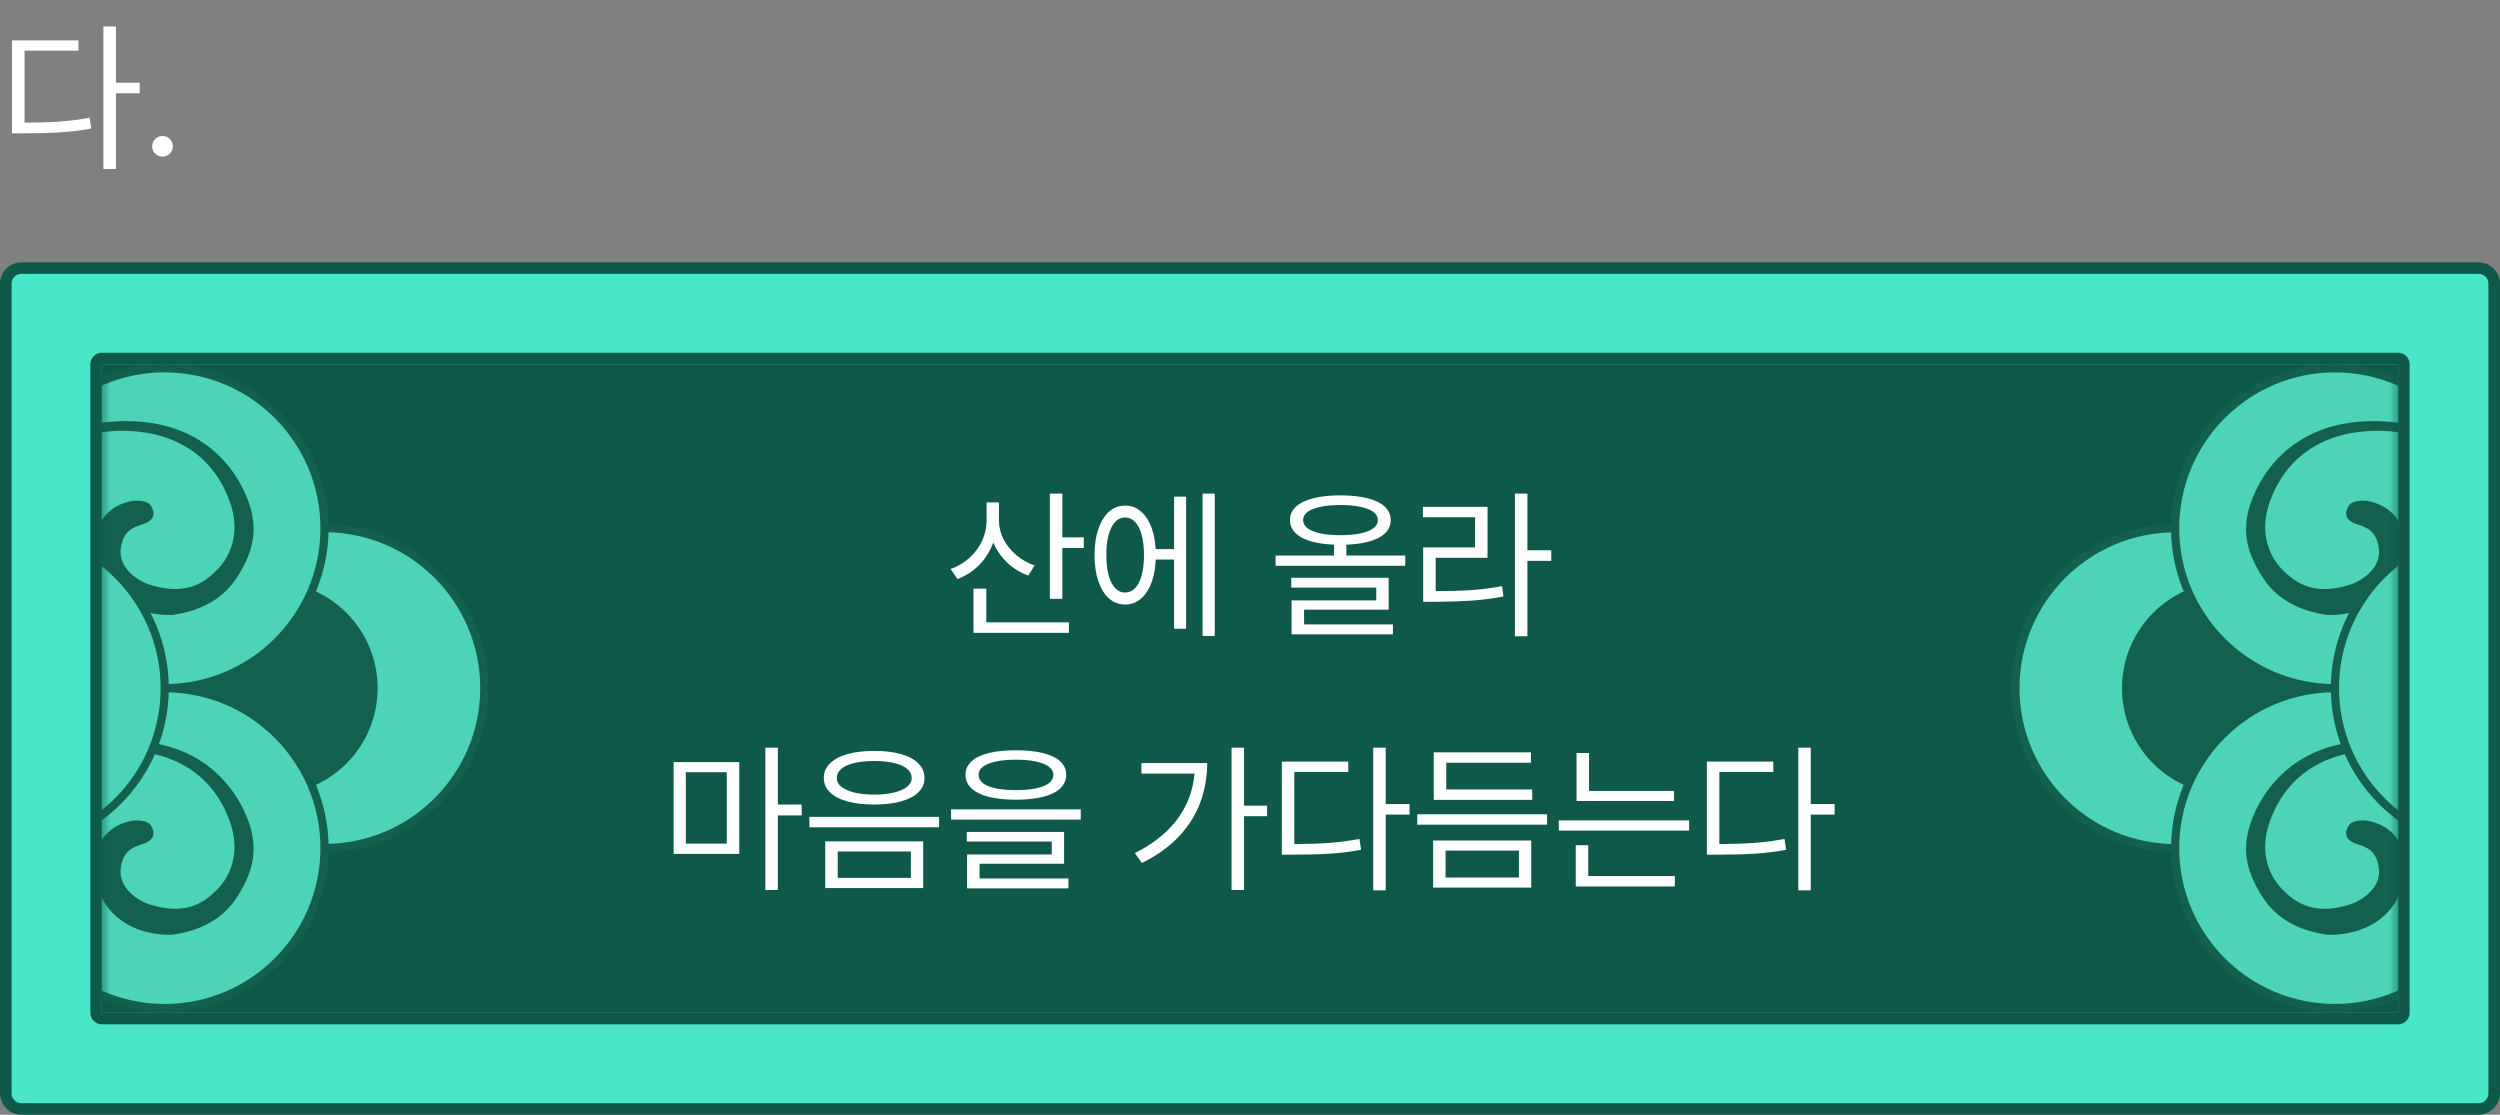 <svg width="305" height="136" viewBox="0 0 305 136" fill="none" xmlns="http://www.w3.org/2000/svg">
<rect x="0" y="0" width="305" height="136" fill="#808080" stroke="none"/>
<g clip-path="url(#clip0_534_2428)">
<path d="M1.414 134.598L303.602 134.598V33.4L1.414 33.4V134.598Z" fill="#4AE6CA"/>
<path d="M2.634 33.401H302.366C303.042 33.401 303.6 33.948 303.6 34.636V133.363C303.6 134.04 303.054 134.599 302.366 134.599H2.634C1.958 134.599 1.4 134.052 1.4 133.363V34.636C1.4 33.96 1.946 33.401 2.634 33.401ZM2.634 32C1.175 32 0 33.176 0 34.636V133.363C0 134.812 1.175 136 2.634 136H302.366C303.813 136 305 134.824 305 133.363V34.636C305 33.176 303.813 32 302.366 32H2.634Z" fill="#0F594B"/>
<path d="M12.423 123.566L292.574 123.566V44.435L12.423 44.435V123.566Z" fill="#0F594B"/>
<mask id="mask0_534_2428" style="mask-type:luminance" maskUnits="userSpaceOnUse" x="12" y="44" width="281" height="80">
<path d="M12.427 123.566L292.578 123.566V44.435L12.427 44.435V123.566Z" fill="white"/>
</mask>
<g mask="url(#mask0_534_2428)">
<path d="M39.579 103.471C50.347 103.471 59.076 94.734 59.076 83.958C59.076 73.181 50.347 64.445 39.579 64.445C28.811 64.445 20.082 73.181 20.082 83.958C20.082 94.734 28.811 103.471 39.579 103.471Z" fill="#4DD3B8"/>
<path d="M39.589 103.956C28.565 103.956 19.594 94.978 19.594 83.945C19.594 72.912 28.565 63.934 39.589 63.934C50.614 63.934 59.585 72.912 59.585 83.945C59.585 94.978 50.614 103.956 39.589 103.956ZM39.589 64.931C29.111 64.931 20.591 73.458 20.591 83.945C20.591 94.432 29.111 102.959 39.589 102.959C50.068 102.959 58.588 94.432 58.588 83.945C58.588 73.458 50.068 64.931 39.589 64.931Z" fill="#13604E"/>
<path d="M33.076 96.962C40.253 96.962 46.07 91.14 46.07 83.958C46.07 76.775 40.253 70.953 33.076 70.953C25.9 70.953 20.082 76.775 20.082 83.958C20.082 91.14 25.9 96.962 33.076 96.962Z" fill="#13604E"/>
<path d="M20.095 83.959C30.863 83.959 39.592 75.223 39.592 64.446C39.592 53.67 30.863 44.934 20.095 44.934C9.327 44.934 0.598 53.67 0.598 64.446C0.598 75.223 9.327 83.959 20.095 83.959Z" fill="#4DD3B8"/>
<path d="M20.093 84.445C9.069 84.445 0.098 75.478 0.098 64.445C0.098 53.412 9.069 44.434 20.093 44.434C31.117 44.434 40.089 53.412 40.089 64.445C40.089 75.478 31.117 84.456 20.093 84.456V84.445ZM20.093 45.419C9.615 45.431 1.094 53.958 1.094 64.445C1.094 74.932 9.615 83.459 20.093 83.459C30.572 83.459 39.092 74.932 39.092 64.445C39.092 53.958 30.572 45.431 20.093 45.431V45.419Z" fill="#13604E"/>
<path d="M20.095 122.982C30.863 122.982 39.592 114.246 39.592 103.47C39.592 92.693 30.863 83.957 20.095 83.957C9.327 83.957 0.598 92.693 0.598 103.47C0.598 114.246 9.327 122.982 20.095 122.982Z" fill="#4DD3B8"/>
<path d="M20.093 123.468C9.069 123.468 0.098 114.501 0.098 103.468C0.098 92.435 9.069 83.457 20.093 83.457C31.117 83.457 40.089 92.435 40.089 103.468C40.089 114.501 31.117 123.48 20.093 123.48V123.468ZM20.093 84.443C9.615 84.443 1.094 92.982 1.094 103.468C1.094 113.955 9.615 122.482 20.093 122.482C30.572 122.482 39.092 113.955 39.092 103.468C39.092 92.982 30.572 84.455 20.093 84.455V84.443Z" fill="#13604E"/>
<path d="M0.596 64.445C0.596 64.445 0.133 52.415 13.578 51.441C27.154 50.455 30.381 60.823 30.737 62.652C31.165 64.849 31.022 67.106 29.04 70.241C28.245 71.5 26.347 74.231 21.137 75.015C21.137 75.015 13.056 75.751 11.43 67.735C11.43 67.735 10.789 62.177 16.046 61.132C16.046 61.132 17.625 60.883 18.289 61.548C18.289 61.548 19.428 62.842 18.052 63.685C17.138 64.243 15.144 64.089 14.741 66.821C14.361 69.362 16.936 70.918 18.265 71.334C21.849 72.462 24.317 71.725 26.323 69.671C26.323 69.671 29.99 66.654 28.032 61.191C25.54 54.244 19.322 52.213 13.614 52.605C13.614 52.605 1.45 52.925 0.892 67.735C0.892 67.735 0.608 65.479 0.619 64.445H0.596Z" fill="#13604E"/>
<path d="M0.596 103.457C0.596 103.457 0.145 91.427 13.578 90.453C27.153 89.467 30.381 99.835 30.737 101.664C31.164 103.861 31.022 106.117 29.04 109.253C28.245 110.512 26.346 113.243 21.137 114.027C21.137 114.027 13.056 114.763 11.43 106.747C11.43 106.747 10.789 101.189 16.046 100.144C16.046 100.144 17.624 99.894 18.289 100.559C18.289 100.559 19.428 101.854 18.052 102.697C17.138 103.255 15.144 103.101 14.741 105.832C14.361 108.374 16.936 109.93 18.265 110.345C21.849 111.474 24.317 110.737 26.323 108.683C26.323 108.683 29.99 105.666 28.032 100.203C25.54 93.255 19.321 91.225 13.613 91.617C13.613 91.617 1.45 91.937 0.892 106.747C0.892 106.747 0.607 104.49 0.619 103.457H0.596Z" fill="#13604E"/>
<path d="M0.598 64.445C11.361 64.445 20.095 73.186 20.095 83.958C20.095 94.73 11.361 103.471 0.598 103.471V64.445Z" fill="#4DD3B8"/>
<path d="M0.598 63.945C11.622 63.945 20.593 72.924 20.593 83.957C20.593 94.99 11.622 103.956 0.598 103.956V63.945ZM0.598 102.971C11.076 102.971 19.596 94.443 19.596 83.957C19.596 73.47 11.064 64.931 0.598 64.931V102.971Z" fill="#13604E"/>
<path d="M265.368 103.471C276.136 103.471 284.865 94.734 284.865 83.958C284.865 73.181 276.136 64.445 265.368 64.445C254.6 64.445 245.871 73.181 245.871 83.958C245.871 94.734 254.6 103.471 265.368 103.471Z" fill="#4DD3B8"/>
<path d="M245.383 83.957C245.383 72.924 254.354 63.945 265.378 63.945C276.403 63.945 285.374 72.924 285.374 83.957C285.374 94.99 276.403 103.968 265.378 103.968C254.354 103.968 245.383 94.99 245.383 83.957ZM246.38 83.957C246.38 94.443 254.9 102.971 265.378 102.971C275.857 102.971 284.377 94.443 284.377 83.957C284.377 73.47 275.857 64.943 265.378 64.943C254.9 64.943 246.38 73.47 246.38 83.957Z" fill="#13604E"/>
<path d="M271.881 96.962C279.057 96.962 284.875 91.14 284.875 83.958C284.875 76.775 279.057 70.953 271.881 70.953C264.704 70.953 258.887 76.775 258.887 83.958C258.887 91.14 264.704 96.962 271.881 96.962Z" fill="#13604E"/>
<path d="M284.864 83.959C295.632 83.959 304.361 75.223 304.361 64.446C304.361 53.67 295.632 44.934 284.864 44.934C274.096 44.934 265.367 53.67 265.367 64.446C265.367 75.223 274.096 83.959 284.864 83.959Z" fill="#4DD3B8"/>
<path d="M264.867 64.445C264.867 53.412 273.838 44.434 284.863 44.434C295.887 44.434 304.858 53.412 304.858 64.445C304.858 75.478 295.887 84.456 284.863 84.456C273.838 84.456 264.867 75.478 264.867 64.445ZM265.864 64.445C265.864 74.932 274.384 83.459 284.863 83.459C295.341 83.459 303.861 74.932 303.861 64.445C303.861 53.958 295.341 45.431 284.863 45.431C274.384 45.431 265.864 53.958 265.864 64.445Z" fill="#13604E"/>
<path d="M284.864 122.982C295.632 122.982 304.361 114.246 304.361 103.47C304.361 92.693 295.632 83.957 284.864 83.957C274.096 83.957 265.367 92.693 265.367 103.47C265.367 114.246 274.096 122.982 284.864 122.982Z" fill="#4DD3B8"/>
<path d="M264.867 103.468C264.867 92.435 273.838 83.457 284.863 83.457C295.887 83.457 304.858 92.435 304.858 103.468C304.858 114.501 295.887 123.48 284.863 123.48C273.838 123.48 264.867 114.501 264.867 103.468ZM265.864 103.468C265.864 113.955 274.384 122.482 284.863 122.482C295.341 122.482 303.861 113.955 303.861 103.468C303.861 92.982 295.341 84.455 284.863 84.455C274.384 84.455 265.864 92.982 265.864 103.468Z" fill="#13604E"/>
<path d="M304.362 64.445C304.362 64.445 304.813 52.415 291.38 51.441C277.804 50.455 274.577 60.823 274.221 62.652C273.793 64.849 273.936 67.106 275.917 70.241C276.713 71.5 278.611 74.231 283.821 75.015C283.821 75.015 291.902 75.751 293.528 67.735C293.528 67.735 294.169 62.177 288.912 61.132C288.912 61.132 287.333 60.883 286.669 61.548C286.669 61.548 285.53 62.842 286.906 63.685C287.82 64.243 289.813 64.089 290.217 66.821C290.597 69.362 288.022 70.918 286.692 71.334C283.109 72.462 280.64 71.725 278.635 69.671C278.635 69.671 274.968 66.654 276.926 61.191C279.418 54.244 285.636 52.213 291.344 52.605C291.344 52.605 303.508 52.925 304.065 67.735C304.065 67.735 304.35 65.479 304.338 64.445H304.362Z" fill="#13604E"/>
<path d="M304.362 103.457C304.362 103.457 304.813 91.427 291.38 90.453C277.804 89.467 274.577 99.835 274.221 101.664C273.793 103.861 273.936 106.117 275.917 109.253C276.713 110.512 278.611 113.243 283.821 114.027C283.821 114.027 291.902 114.763 293.528 106.747C293.528 106.747 294.169 101.189 288.912 100.144C288.912 100.144 287.333 99.894 286.669 100.559C286.669 100.559 285.53 101.854 286.906 102.697C287.82 103.255 289.813 103.101 290.217 105.832C290.597 108.374 288.022 109.93 286.692 110.345C283.109 111.474 280.64 110.737 278.635 108.683C278.635 108.683 274.968 105.666 276.926 100.203C279.418 93.255 285.636 91.225 291.344 91.617C291.344 91.617 303.508 91.937 304.065 106.747C304.065 106.747 304.35 104.49 304.338 103.457H304.362Z" fill="#13604E"/>
<path d="M304.36 64.445C293.597 64.445 284.863 73.186 284.863 83.958C284.863 94.73 293.597 103.471 304.36 103.471V64.445Z" fill="#4DD3B8"/>
<path d="M304.359 103.956C293.335 103.956 284.363 94.978 284.363 83.945C284.363 72.912 293.335 63.934 304.359 63.934V103.956ZM304.359 64.931C293.88 64.931 285.36 73.458 285.36 83.945C285.36 94.432 293.88 102.959 304.359 102.959V64.931Z" fill="#13604E"/>
</g>
<path d="M12.424 44.433H292.575V123.564H12.424V44.433ZM12.424 43.031C11.652 43.031 11.023 43.661 11.023 44.433V123.564C11.023 124.336 11.652 124.965 12.424 124.965H292.575C293.346 124.965 293.975 124.336 293.975 123.564V44.433C293.975 43.661 293.346 43.031 292.575 43.031H12.424Z" fill="#0F594B"/>
</g>
<path d="M121.636 63.441C121.636 64.555 121.438 65.59 121.041 66.547C120.643 67.497 120.08 68.328 119.351 69.037C118.622 69.74 117.776 70.277 116.812 70.648L115.972 69.418C116.845 69.112 117.613 68.659 118.277 68.061C118.941 67.455 119.455 66.758 119.82 65.971C120.184 65.176 120.367 64.333 120.367 63.441V61.293H121.636V63.441ZM121.871 63.5C121.871 64.288 122.056 65.046 122.427 65.775C122.798 66.498 123.313 67.143 123.97 67.709C124.628 68.269 125.38 68.695 126.226 68.988L125.445 70.219C124.494 69.874 123.658 69.366 122.935 68.695C122.212 68.018 121.649 67.234 121.246 66.342C120.842 65.45 120.64 64.503 120.64 63.5V61.293H121.871V63.5ZM129.605 73.051H128.082V60.219H129.605V73.051ZM132.222 66.859H129.117V65.551H132.222V66.859ZM130.406 77.211H118.765V75.922H130.406V77.211ZM120.328 76.547H118.765V71.82H120.328V76.547ZM143.765 68.266H140.425V66.996H143.765V68.266ZM148.199 77.582H146.714V60.219H148.199V77.582ZM144.703 76.703H143.238V60.59H144.703V76.703ZM137.261 61.684C138.01 61.684 138.664 61.931 139.224 62.426C139.791 62.921 140.23 63.624 140.543 64.535C140.855 65.44 141.011 66.501 141.011 67.719C141.011 68.936 140.855 70.001 140.543 70.912C140.23 71.817 139.791 72.517 139.224 73.012C138.664 73.507 138.01 73.754 137.261 73.754C136.513 73.754 135.858 73.507 135.298 73.012C134.745 72.517 134.312 71.817 134 70.912C133.687 70.001 133.531 68.936 133.531 67.719C133.531 66.501 133.687 65.44 134 64.535C134.312 63.624 134.745 62.921 135.298 62.426C135.858 61.931 136.513 61.684 137.261 61.684ZM137.261 63.129C136.793 63.129 136.386 63.315 136.041 63.685C135.696 64.057 135.429 64.591 135.24 65.287C135.058 65.977 134.97 66.788 134.976 67.719C134.97 68.65 135.058 69.46 135.24 70.15C135.429 70.834 135.696 71.365 136.041 71.742C136.392 72.113 136.799 72.296 137.261 72.289C137.73 72.296 138.14 72.113 138.492 71.742C138.843 71.365 139.11 70.834 139.293 70.15C139.475 69.46 139.566 68.65 139.566 67.719C139.566 66.788 139.475 65.977 139.293 65.287C139.11 64.591 138.843 64.057 138.492 63.685C138.14 63.315 137.73 63.129 137.261 63.129ZM164.253 68.324H162.75V65.981H164.253V68.324ZM163.531 60.434C164.813 60.434 165.914 60.551 166.832 60.785C167.756 61.02 168.459 61.361 168.941 61.81C169.423 62.26 169.664 62.803 169.664 63.441C169.664 64.086 169.423 64.636 168.941 65.092C168.459 65.541 167.759 65.883 166.841 66.117C165.923 66.345 164.82 66.462 163.531 66.469C162.235 66.462 161.128 66.345 160.211 66.117C159.299 65.883 158.599 65.541 158.111 65.092C157.623 64.636 157.378 64.086 157.378 63.441C157.378 62.803 157.623 62.26 158.111 61.81C158.599 61.361 159.302 61.02 160.22 60.785C161.138 60.551 162.242 60.434 163.531 60.434ZM163.531 61.605C162.574 61.612 161.753 61.69 161.07 61.84C160.393 61.983 159.872 62.191 159.507 62.465C159.149 62.738 158.974 63.064 158.98 63.441C158.974 63.832 159.149 64.164 159.507 64.438C159.872 64.711 160.393 64.922 161.07 65.072C161.747 65.216 162.567 65.29 163.531 65.297C164.494 65.29 165.318 65.216 166.002 65.072C166.685 64.922 167.206 64.711 167.564 64.438C167.922 64.164 168.101 63.832 168.101 63.441C168.101 63.064 167.922 62.738 167.564 62.465C167.206 62.191 166.682 61.983 165.992 61.84C165.308 61.69 164.488 61.612 163.531 61.605ZM171.441 69.027H155.621V67.777H171.441V69.027ZM169.41 74.379H159.097V76.547H157.574V73.246H167.906V71.684H157.535V70.492H169.41V74.379ZM169.937 77.387H157.574V76.176H169.937V77.387ZM186.343 77.621H184.82V60.219H186.343V77.621ZM189.253 68.422H185.992V67.133H189.253V68.422ZM175.015 72.113C176.753 72.12 178.241 72.081 179.478 71.996C180.722 71.912 181.981 71.749 183.257 71.508L183.414 72.777C182.105 73.018 180.823 73.184 179.566 73.275C178.309 73.36 176.793 73.409 175.015 73.422H173.628V72.113H175.015ZM181.48 68.051H175.152V72.641H173.628V66.781H179.957V63.109H173.589V61.84H181.48V68.051ZM90.191 104.168H82.183V92.977H90.191V104.168ZM83.668 102.918H88.668V94.207H83.668V102.918ZM94.898 108.582H93.375V91.219H94.898V108.582ZM97.808 99.481H94.546V98.152H97.808V99.481ZM106.656 91.609C107.912 91.609 109 91.74 109.918 92C110.842 92.26 111.552 92.641 112.046 93.143C112.541 93.637 112.789 94.227 112.789 94.91C112.789 95.587 112.541 96.17 112.046 96.658C111.552 97.147 110.842 97.518 109.918 97.772C109 98.025 107.912 98.152 106.656 98.152C105.399 98.152 104.309 98.025 103.384 97.772C102.466 97.518 101.757 97.147 101.255 96.658C100.754 96.17 100.503 95.587 100.503 94.91C100.503 94.227 100.754 93.637 101.255 93.143C101.757 92.641 102.466 92.26 103.384 92C104.309 91.74 105.399 91.609 106.656 91.609ZM106.656 92.84C105.725 92.84 104.914 92.921 104.224 93.084C103.541 93.247 103.013 93.484 102.642 93.797C102.271 94.109 102.086 94.481 102.086 94.91C102.086 95.327 102.271 95.685 102.642 95.984C103.013 96.284 103.541 96.518 104.224 96.688C104.914 96.857 105.725 96.941 106.656 96.941C107.58 96.941 108.388 96.857 109.078 96.688C109.768 96.518 110.298 96.284 110.67 95.984C111.041 95.685 111.226 95.327 111.226 94.91C111.226 94.481 111.041 94.109 110.67 93.797C110.298 93.484 109.768 93.247 109.078 93.084C108.388 92.921 107.58 92.84 106.656 92.84ZM112.632 108.348H100.679V102.645H112.632V108.348ZM102.203 107.098H111.128V103.875H102.203V107.098ZM114.566 100.926H98.746V99.656H114.566V100.926ZM123.941 91.531C125.224 91.531 126.324 91.645 127.242 91.873C128.166 92.101 128.869 92.439 129.351 92.889C129.833 93.338 130.074 93.882 130.074 94.519C130.074 95.171 129.833 95.724 129.351 96.18C128.869 96.635 128.17 96.981 127.252 97.215C126.334 97.443 125.23 97.56 123.941 97.566C122.645 97.56 121.539 97.443 120.621 97.215C119.709 96.981 119.009 96.635 118.521 96.18C118.033 95.724 117.789 95.171 117.789 94.519C117.789 93.882 118.033 93.338 118.521 92.889C119.009 92.439 119.712 92.101 120.63 91.873C121.548 91.645 122.652 91.531 123.941 91.531ZM123.941 92.684C122.984 92.684 122.164 92.758 121.48 92.908C120.803 93.058 120.282 93.269 119.918 93.543C119.559 93.816 119.384 94.142 119.39 94.519C119.384 94.917 119.559 95.258 119.918 95.545C120.282 95.825 120.803 96.037 121.48 96.18C122.164 96.323 122.984 96.394 123.941 96.394C124.898 96.394 125.718 96.323 126.402 96.18C127.092 96.037 127.616 95.825 127.974 95.545C128.332 95.265 128.511 94.923 128.511 94.519C128.511 94.142 128.332 93.816 127.974 93.543C127.616 93.269 127.092 93.058 126.402 92.908C125.712 92.758 124.892 92.684 123.941 92.684ZM131.851 99.988H116.031V98.738H131.851V99.988ZM129.82 105.379H119.507V107.488H117.984V104.246H128.316V102.664H117.945V101.492H129.82V105.379ZM130.347 108.387H117.984V107.176H130.347V108.387ZM151.773 108.582H150.25V91.219H151.773V108.582ZM154.586 99.578H151.382V98.289H154.586V99.578ZM147.281 93.094C147.274 94.78 146.994 96.375 146.441 97.879C145.894 99.376 145.028 100.76 143.843 102.029C142.658 103.292 141.148 104.376 139.312 105.281L138.453 104.07C140.061 103.27 141.408 102.329 142.496 101.248C143.589 100.161 144.406 98.956 144.947 97.635C145.494 96.313 145.77 94.884 145.777 93.348V93.094H147.281ZM146.558 94.383H139.253V93.094H146.558V94.383ZM169.058 108.621H167.535V91.219H169.058V108.621ZM171.968 99.383H168.707V98.094H171.968V99.383ZM157.75 102.977C159.455 102.97 160.917 102.924 162.134 102.84C163.352 102.749 164.592 102.586 165.855 102.352L166.05 103.68C164.761 103.914 163.498 104.07 162.261 104.148C161.031 104.227 159.527 104.266 157.75 104.266H156.382V102.977H157.75ZM164.488 94.188H157.906V103.562H156.382V92.918H164.488V94.188ZM188.746 100.613H172.906V99.344H188.746V100.613ZM186.929 97.586H174.918V96.316H186.929V97.586ZM186.773 93.055H176.441V97.039H174.918V91.785H186.773V93.055ZM186.812 108.289H174.839V102.547H186.812V108.289ZM176.363 107.059H185.308V103.777H176.363V107.059ZM204.234 97.723H192.339V96.492H204.234V97.723ZM206.07 101.336H190.171V100.086H206.07V101.336ZM193.863 97.117H192.339V91.863H193.863V97.117ZM204.332 108.152H192.242V106.883H204.332V108.152ZM193.765 107.254H192.242V103.113H193.765V107.254ZM220.914 108.621H219.39V91.219H220.914V108.621ZM223.824 99.383H220.562V98.094H223.824V99.383ZM209.605 102.977C211.311 102.97 212.772 102.924 213.99 102.84C215.207 102.749 216.448 102.586 217.711 102.352L217.906 103.68C216.617 103.914 215.354 104.07 214.117 104.148C212.886 104.227 211.382 104.266 209.605 104.266H208.238V102.977H209.605ZM216.343 94.188H209.761V103.562H208.238V92.918H216.343V94.188Z" fill="white"/>
<path d="M14.144 20.616H12.611V3.227H14.144V20.616ZM17.044 11.376H13.798V10.091H17.044V11.376ZM2.831 14.967C4.53 14.967 5.99 14.923 7.21 14.836C8.435 14.748 9.678 14.589 10.939 14.359L11.133 15.685C9.843 15.915 8.582 16.07 7.348 16.148C6.114 16.226 4.609 16.265 2.831 16.265H1.464V14.967H2.831ZM9.572 6.182H2.997V15.561H1.464V4.925H9.572V6.182ZM19.827 19.11C19.601 19.11 19.389 19.053 19.191 18.938C18.998 18.823 18.844 18.671 18.729 18.482C18.618 18.289 18.565 18.079 18.57 17.854C18.565 17.628 18.618 17.419 18.729 17.225C18.844 17.027 18.998 16.873 19.191 16.762C19.389 16.652 19.601 16.597 19.827 16.597C20.052 16.597 20.262 16.652 20.455 16.762C20.653 16.873 20.807 17.027 20.918 17.225C21.028 17.419 21.084 17.628 21.084 17.854C21.084 18.079 21.028 18.289 20.918 18.482C20.807 18.671 20.653 18.823 20.455 18.938C20.262 19.053 20.052 19.11 19.827 19.11Z" fill="white"/>
<defs>
<clipPath id="clip0_534_2428">
<rect width="305" height="104" fill="white" transform="translate(0 32)"/>
</clipPath>
</defs>
</svg>

